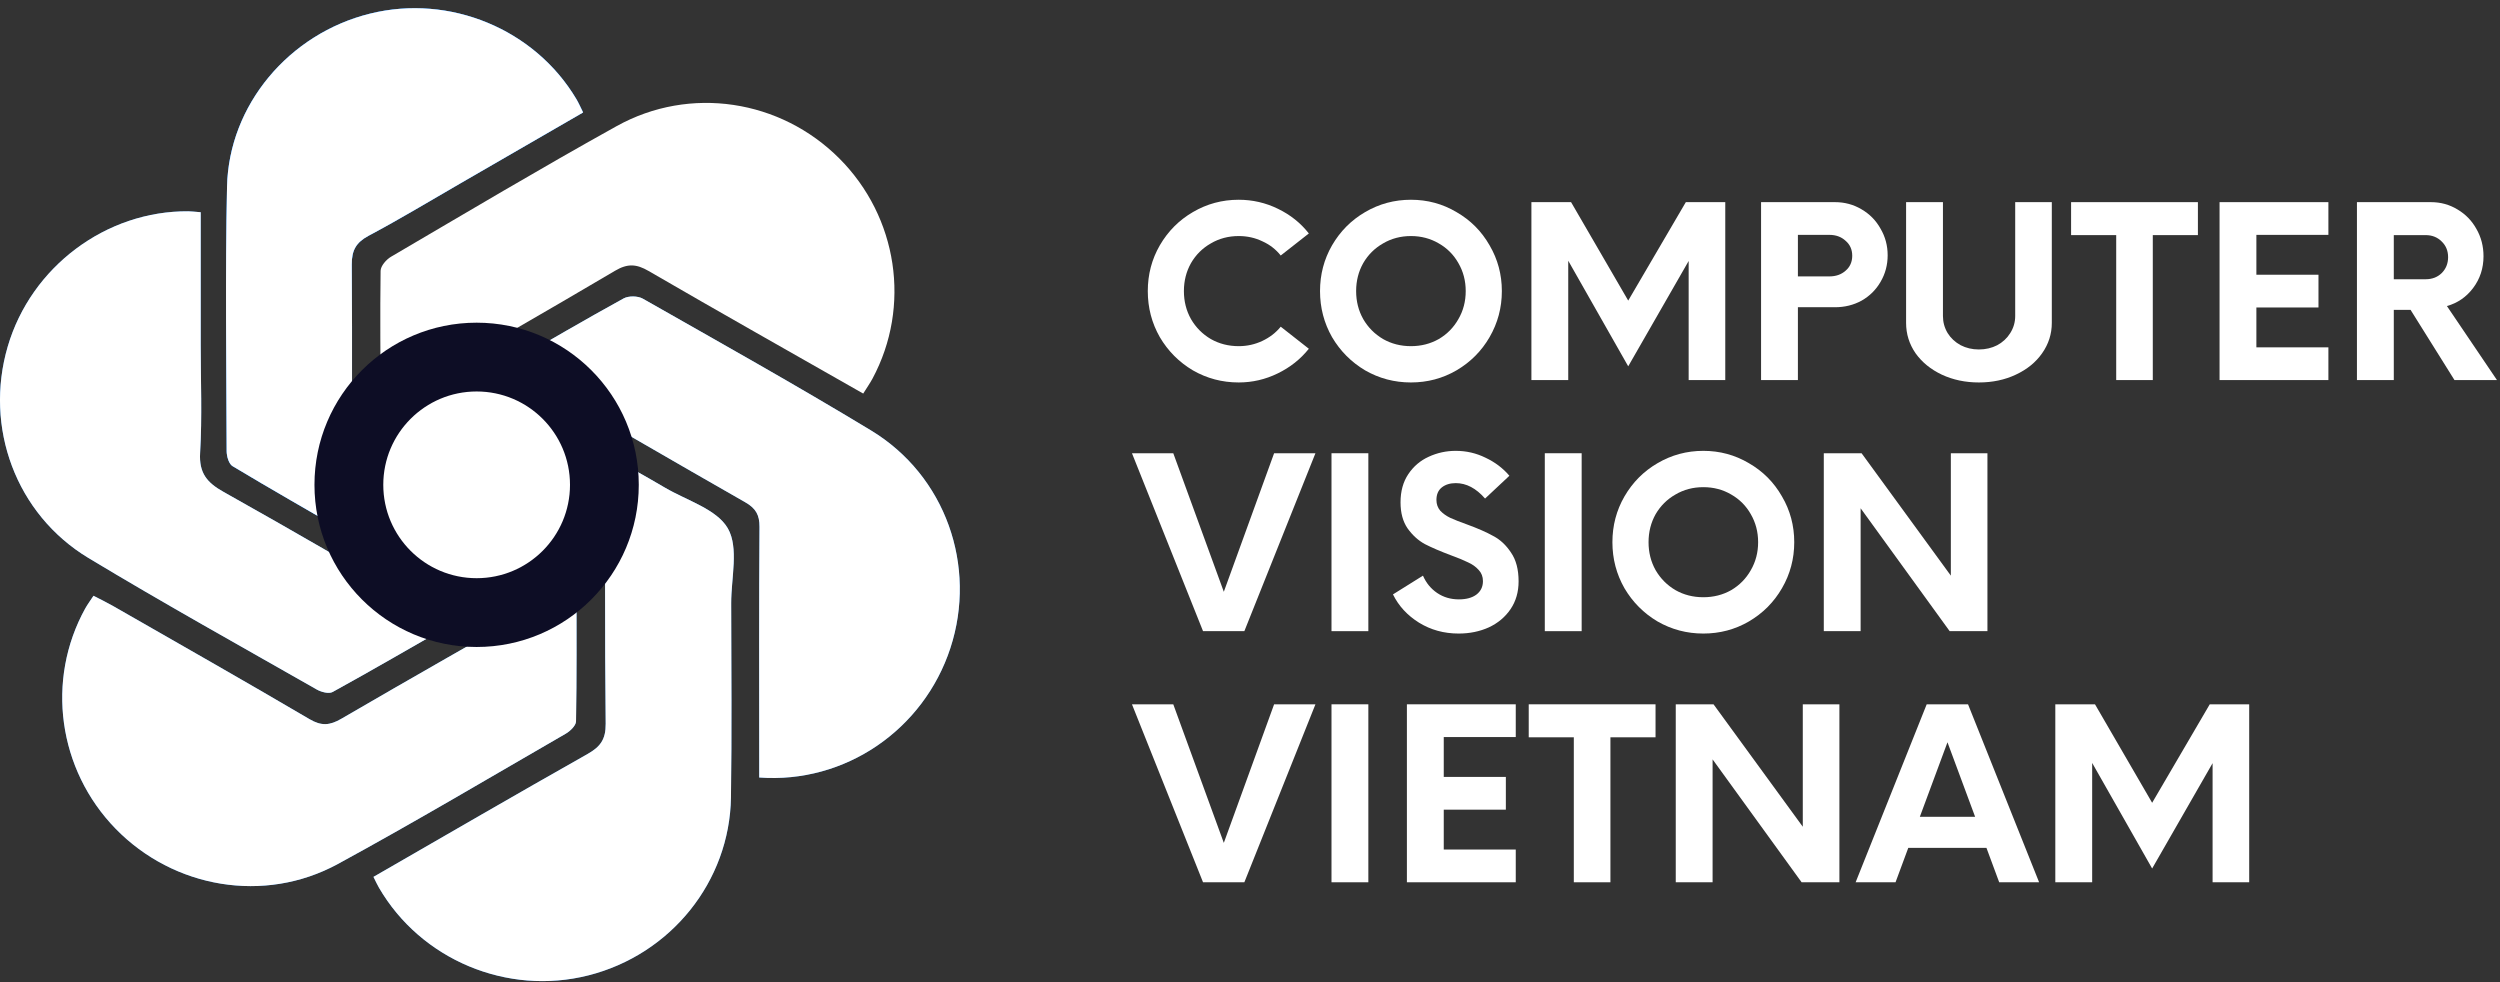 <svg width="112" height="44" viewBox="0 0 112 44" fill="none" xmlns="http://www.w3.org/2000/svg">
<rect x="0" y="0" width="112" height="44" fill="#333333" stroke="none"/>
<g clip-path="url(#clip0)">
<path d="M10.418 20.882C12.139 21.916 13.884 22.91 15.761 23.995C15.761 23.554 15.761 23.273 15.761 22.992C15.764 19.277 15.785 15.563 15.759 11.849C15.755 11.211 15.952 10.86 16.521 10.557C17.916 9.816 19.269 8.997 20.637 8.208C22.459 7.157 24.279 6.103 26.123 5.038C26.005 4.802 25.926 4.616 25.823 4.443C23.96 1.304 20.15 -0.274 16.576 0.611C12.956 1.506 10.247 4.699 10.171 8.373C10.089 12.32 10.143 16.269 10.155 20.217C10.156 20.445 10.253 20.783 10.418 20.882Z" fill="#007BFF"/>
<path d="M10.418 20.882C12.139 21.916 13.884 22.91 15.761 23.995C15.761 23.554 15.761 23.273 15.761 22.992C15.764 19.277 15.785 15.563 15.759 11.849C15.755 11.211 15.952 10.86 16.521 10.557C17.916 9.816 19.269 8.997 20.637 8.208C22.459 7.157 24.279 6.103 26.123 5.038C26.005 4.802 25.926 4.616 25.823 4.443C23.96 1.304 20.15 -0.274 16.576 0.611C12.956 1.506 10.247 4.699 10.171 8.373C10.089 12.32 10.143 16.269 10.155 20.217C10.156 20.445 10.253 20.783 10.418 20.882Z" fill="url(#paint0_linear)"/>
<path d="M10.418 20.882C12.139 21.916 13.884 22.91 15.761 23.995C15.761 23.554 15.761 23.273 15.761 22.992C15.764 19.277 15.785 15.563 15.759 11.849C15.755 11.211 15.952 10.86 16.521 10.557C17.916 9.816 19.269 8.997 20.637 8.208C22.459 7.157 24.279 6.103 26.123 5.038C26.005 4.802 25.926 4.616 25.823 4.443C23.96 1.304 20.15 -0.274 16.576 0.611C12.956 1.506 10.247 4.699 10.171 8.373C10.089 12.32 10.143 16.269 10.155 20.217C10.156 20.445 10.253 20.783 10.418 20.882Z" fill="white"/>
<path d="M25.806 32.316C25.839 30.317 25.827 28.316 25.827 26.196C25.362 26.448 25.007 26.632 24.658 26.831C21.532 28.616 18.399 30.392 15.288 32.203C14.772 32.503 14.399 32.532 13.864 32.217C10.938 30.496 7.983 28.822 5.037 27.133C4.768 26.979 4.486 26.845 4.188 26.691C4.039 26.92 3.918 27.081 3.82 27.256C2.044 30.464 2.599 34.481 5.181 37.129C7.779 39.794 11.845 40.499 15.136 38.707C18.579 36.831 21.954 34.828 25.35 32.866C25.547 32.752 25.802 32.505 25.806 32.316Z" fill="url(#paint1_linear)"/>
<path d="M25.806 32.316C25.839 30.317 25.827 28.316 25.827 26.196C25.362 26.448 25.007 26.632 24.658 26.831C21.532 28.616 18.399 30.392 15.288 32.203C14.772 32.503 14.399 32.532 13.864 32.217C10.938 30.496 7.983 28.822 5.037 27.133C4.768 26.979 4.486 26.845 4.188 26.691C4.039 26.92 3.918 27.081 3.82 27.256C2.044 30.464 2.599 34.481 5.181 37.129C7.779 39.794 11.845 40.499 15.136 38.707C18.579 36.831 21.954 34.828 25.35 32.866C25.547 32.752 25.802 32.505 25.806 32.316Z" fill="white"/>
<path d="M17.051 12.132C17.023 14.108 17.046 16.084 17.054 18.172C17.431 17.973 17.712 17.836 17.98 17.681C21.176 15.837 24.379 14.007 27.555 12.13C28.116 11.799 28.511 11.823 29.057 12.14C32.221 13.977 35.409 15.773 38.672 17.632C38.846 17.354 38.978 17.165 39.087 16.964C40.825 13.728 40.221 9.722 37.602 7.099C34.971 4.463 30.916 3.824 27.628 5.649C24.224 7.539 20.877 9.533 17.518 11.502C17.305 11.626 17.054 11.916 17.051 12.132Z" fill="white"/>
<path d="M32.609 23.675C32.116 22.812 30.77 22.425 29.787 21.846C28.943 21.349 28.084 20.877 27.114 20.326C27.114 24.475 27.092 28.45 27.135 32.425C27.142 33.121 26.896 33.456 26.325 33.778C23.136 35.579 19.97 37.419 16.731 39.284C16.845 39.51 16.903 39.642 16.977 39.767C18.856 43 22.724 44.619 26.36 43.697C30.05 42.762 32.691 39.498 32.747 35.719C32.789 32.824 32.762 29.927 32.757 27.031C32.754 25.892 33.104 24.541 32.609 23.675Z" fill="url(#paint2_linear)"/>
<path d="M32.609 23.675C32.116 22.812 30.77 22.425 29.787 21.846C28.943 21.349 28.084 20.877 27.114 20.326C27.114 24.475 27.092 28.45 27.135 32.425C27.142 33.121 26.896 33.456 26.325 33.778C23.136 35.579 19.97 37.419 16.731 39.284C16.845 39.51 16.903 39.642 16.977 39.767C18.856 43 22.724 44.619 26.36 43.697C30.05 42.762 32.691 39.498 32.747 35.719C32.789 32.824 32.762 29.927 32.757 27.031C32.754 25.892 33.104 24.541 32.609 23.675Z" fill="white"/>
<path d="M39.026 19.287C35.66 17.248 32.22 15.326 28.797 13.38C28.575 13.254 28.161 13.248 27.938 13.37C26.24 14.304 24.567 15.282 22.748 16.327C23.154 16.576 23.42 16.746 23.693 16.905C26.922 18.775 30.147 20.653 33.388 22.502C33.856 22.769 34.03 23.066 34.026 23.606C34.001 27.043 34.013 30.48 34.013 33.917C34.013 34.226 34.013 34.535 34.013 34.832C37.861 35.118 41.379 32.693 42.577 29.036C43.78 25.362 42.364 21.31 39.026 19.287Z" fill="url(#paint3_linear)"/>
<path d="M39.026 19.287C35.66 17.248 32.22 15.326 28.797 13.38C28.575 13.254 28.161 13.248 27.938 13.37C26.24 14.304 24.567 15.282 22.748 16.327C23.154 16.576 23.42 16.746 23.693 16.905C26.922 18.775 30.147 20.653 33.388 22.502C33.856 22.769 34.03 23.066 34.026 23.606C34.001 27.043 34.013 30.48 34.013 33.917C34.013 34.226 34.013 34.535 34.013 34.832C37.861 35.118 41.379 32.693 42.577 29.036C43.78 25.362 42.364 21.31 39.026 19.287Z" fill="white"/>
<path d="M14.19 30.889C14.389 31.003 14.732 31.094 14.901 31.001C16.664 30.03 18.405 29.02 20.253 27.962C19.898 27.736 19.663 27.575 19.417 27.432C16.288 25.627 13.169 23.802 10.017 22.038C9.271 21.621 8.911 21.192 8.965 20.284C9.06 18.68 8.992 17.066 8.992 15.456C8.992 13.5 8.992 11.543 8.992 9.508C8.724 9.487 8.58 9.467 8.436 9.466C4.752 9.438 1.391 11.955 0.346 15.523C-0.714 19.141 0.709 23.034 3.96 24.996C7.328 27.027 10.77 28.94 14.19 30.889Z" fill="url(#paint4_linear)"/>
<path d="M14.19 30.889C14.389 31.003 14.732 31.094 14.901 31.001C16.664 30.03 18.405 29.02 20.253 27.962C19.898 27.736 19.663 27.575 19.417 27.432C16.288 25.627 13.169 23.802 10.017 22.038C9.271 21.621 8.911 21.192 8.965 20.284C9.06 18.68 8.992 17.066 8.992 15.456C8.992 13.5 8.992 11.543 8.992 9.508C8.724 9.487 8.58 9.467 8.436 9.466C4.752 9.438 1.391 11.955 0.346 15.523C-0.714 19.141 0.709 23.034 3.96 24.996C7.328 27.027 10.77 28.94 14.19 30.889Z" fill="white"/>
<path d="M21.353 28.985C25.365 28.985 28.617 25.732 28.617 21.72C28.617 17.708 25.365 14.456 21.353 14.456C17.341 14.456 14.088 17.708 14.088 21.72C14.088 25.732 17.341 28.985 21.353 28.985Z" fill="#0D0D25"/>
<path d="M21.354 25.903C23.663 25.903 25.536 24.03 25.536 21.72C25.536 19.41 23.663 17.538 21.354 17.538C19.044 17.538 17.171 19.41 17.171 21.72C17.171 24.03 19.044 25.903 21.354 25.903Z" fill="white"/>
</g>
<path d="M55.493 17.134C54.753 17.134 54.069 16.953 53.441 16.592C52.821 16.223 52.327 15.727 51.96 15.104C51.6 14.473 51.421 13.786 51.421 13.041C51.421 12.297 51.6 11.614 51.96 10.99C52.327 10.359 52.821 9.863 53.441 9.502C54.069 9.133 54.753 8.949 55.493 8.949C56.114 8.949 56.7 9.084 57.25 9.353C57.807 9.622 58.269 9.991 58.636 10.459L57.377 11.447C57.158 11.171 56.883 10.958 56.551 10.809C56.227 10.653 55.874 10.575 55.493 10.575C55.035 10.575 54.619 10.685 54.245 10.905C53.871 11.118 53.575 11.412 53.357 11.787C53.145 12.163 53.039 12.581 53.039 13.041C53.039 13.502 53.145 13.92 53.357 14.296C53.575 14.671 53.871 14.969 54.245 15.189C54.619 15.401 55.035 15.508 55.493 15.508C55.867 15.508 56.22 15.43 56.551 15.274C56.883 15.118 57.158 14.905 57.377 14.636L58.636 15.624C58.262 16.092 57.796 16.461 57.239 16.73C56.689 16.999 56.107 17.134 55.493 17.134Z" fill="white"/>
<path d="M63.21 17.134C62.469 17.134 61.785 16.953 61.157 16.592C60.537 16.223 60.043 15.727 59.676 15.104C59.317 14.473 59.137 13.786 59.137 13.041C59.137 12.297 59.317 11.614 59.676 10.99C60.043 10.359 60.537 9.863 61.157 9.502C61.785 9.133 62.469 8.949 63.21 8.949C63.95 8.949 64.631 9.133 65.251 9.502C65.879 9.863 66.373 10.359 66.733 10.99C67.099 11.614 67.283 12.297 67.283 13.041C67.283 13.786 67.099 14.473 66.733 15.104C66.373 15.727 65.879 16.223 65.251 16.592C64.631 16.953 63.95 17.134 63.21 17.134ZM63.21 15.508C63.668 15.508 64.084 15.401 64.458 15.189C64.832 14.969 65.124 14.671 65.336 14.296C65.555 13.92 65.664 13.502 65.664 13.041C65.664 12.581 65.555 12.163 65.336 11.787C65.124 11.412 64.832 11.118 64.458 10.905C64.084 10.685 63.668 10.575 63.21 10.575C62.751 10.575 62.335 10.685 61.961 10.905C61.588 11.118 61.291 11.412 61.073 11.787C60.861 12.163 60.755 12.581 60.755 13.041C60.755 13.502 60.861 13.92 61.073 14.296C61.291 14.671 61.588 14.969 61.961 15.189C62.335 15.401 62.751 15.508 63.21 15.508Z" fill="white"/>
<path d="M77.292 9.056V17.027H75.652V11.692L72.944 16.411L70.257 11.681V17.027H68.607V9.056H70.384L72.944 13.467L75.525 9.056H77.292Z" fill="white"/>
<path d="M82.207 9.056C82.638 9.056 83.032 9.162 83.392 9.374C83.759 9.587 84.045 9.878 84.249 10.246C84.461 10.607 84.567 11.004 84.567 11.437C84.567 11.869 84.461 12.266 84.249 12.627C84.045 12.981 83.763 13.261 83.403 13.467C83.043 13.665 82.645 13.764 82.207 13.764H80.546V17.027H78.896V9.056H82.207ZM81.954 12.383C82.25 12.383 82.493 12.297 82.683 12.127C82.881 11.957 82.98 11.734 82.98 11.458C82.98 11.181 82.881 10.958 82.683 10.788C82.493 10.611 82.25 10.522 81.954 10.522H80.546V12.383H81.954Z" fill="white"/>
<path d="M88.652 17.134C88.045 17.134 87.492 17.017 86.991 16.783C86.497 16.549 86.106 16.23 85.817 15.826C85.534 15.415 85.393 14.962 85.393 14.466V9.056H87.044V14.158C87.044 14.434 87.114 14.689 87.255 14.923C87.396 15.15 87.59 15.33 87.837 15.465C88.084 15.592 88.355 15.656 88.652 15.656C88.955 15.656 89.23 15.592 89.477 15.465C89.724 15.33 89.918 15.15 90.059 14.923C90.207 14.689 90.281 14.434 90.281 14.158V9.056H91.921V14.466C91.921 14.962 91.776 15.415 91.487 15.826C91.205 16.23 90.813 16.549 90.312 16.783C89.819 17.017 89.265 17.134 88.652 17.134Z" fill="white"/>
<path d="M98.466 10.533H96.445V17.027H94.806V10.533H92.785V9.056H98.466V10.533Z" fill="white"/>
<path d="M101.086 10.522V12.308H103.868V13.775H101.086V15.561H104.312V17.027H99.436V9.056H104.312V10.522H101.086Z" fill="white"/>
<path d="M111.864 17.027H109.96L107.993 13.881H107.242V17.027H105.591V9.056H108.902C109.34 9.056 109.738 9.165 110.098 9.385C110.457 9.598 110.74 9.888 110.944 10.257C111.156 10.625 111.261 11.033 111.261 11.479C111.261 12.018 111.106 12.492 110.796 12.903C110.493 13.307 110.101 13.576 109.622 13.711L111.864 17.027ZM108.67 12.51C108.959 12.51 109.199 12.418 109.389 12.234C109.579 12.042 109.675 11.805 109.675 11.521C109.675 11.238 109.579 11.004 109.389 10.82C109.199 10.629 108.959 10.533 108.67 10.533H107.242V12.51H108.67Z" fill="white"/>
<path d="M58.932 20.305L55.747 28.276H53.896L50.712 20.305H52.563L54.827 26.512L57.08 20.305H58.932Z" fill="white"/>
<path d="M59.651 20.305H61.302V28.276H59.651V20.305Z" fill="white"/>
<path d="M65.346 28.383C64.69 28.383 64.098 28.22 63.569 27.894C63.047 27.568 62.659 27.146 62.405 26.629L63.749 25.789C63.89 26.115 64.102 26.374 64.384 26.565C64.666 26.756 64.99 26.852 65.357 26.852C65.688 26.852 65.949 26.781 66.14 26.64C66.337 26.491 66.436 26.289 66.436 26.034C66.436 25.835 66.372 25.669 66.245 25.534C66.118 25.392 65.96 25.279 65.769 25.194C65.586 25.102 65.329 24.996 64.997 24.875C64.525 24.698 64.137 24.531 63.834 24.375C63.537 24.213 63.28 23.979 63.061 23.674C62.85 23.369 62.744 22.98 62.744 22.505C62.744 22.009 62.86 21.587 63.093 21.24C63.326 20.893 63.629 20.634 64.003 20.464C64.384 20.287 64.789 20.198 65.219 20.198C65.692 20.198 66.136 20.301 66.552 20.506C66.975 20.705 67.332 20.974 67.621 21.314L66.531 22.335C66.129 21.874 65.692 21.644 65.219 21.644C64.965 21.644 64.757 21.708 64.595 21.835C64.433 21.963 64.352 22.151 64.352 22.398C64.352 22.583 64.408 22.742 64.521 22.877C64.641 23.004 64.789 23.111 64.965 23.196C65.149 23.281 65.399 23.38 65.716 23.493C66.203 23.671 66.598 23.844 66.901 24.014C67.212 24.177 67.476 24.425 67.695 24.758C67.92 25.084 68.033 25.513 68.033 26.044C68.033 26.519 67.913 26.934 67.674 27.288C67.434 27.642 67.109 27.915 66.7 28.106C66.291 28.291 65.84 28.383 65.346 28.383Z" fill="white"/>
<path d="M69.207 20.305H70.858V28.276H69.207V20.305Z" fill="white"/>
<path d="M76.309 28.383C75.569 28.383 74.885 28.202 74.257 27.841C73.636 27.472 73.143 26.976 72.776 26.353C72.416 25.722 72.236 25.035 72.236 24.291C72.236 23.547 72.416 22.863 72.776 22.239C73.143 21.608 73.636 21.112 74.257 20.751C74.885 20.383 75.569 20.198 76.309 20.198C77.05 20.198 77.73 20.383 78.351 20.751C78.979 21.112 79.472 21.608 79.832 22.239C80.199 22.863 80.382 23.547 80.382 24.291C80.382 25.035 80.199 25.722 79.832 26.353C79.472 26.976 78.979 27.472 78.351 27.841C77.73 28.202 77.05 28.383 76.309 28.383ZM76.309 26.756C76.768 26.756 77.184 26.65 77.558 26.438C77.931 26.218 78.224 25.92 78.436 25.545C78.654 25.169 78.764 24.751 78.764 24.291C78.764 23.83 78.654 23.412 78.436 23.036C78.224 22.661 77.931 22.367 77.558 22.154C77.184 21.934 76.768 21.825 76.309 21.825C75.851 21.825 75.435 21.934 75.061 22.154C74.687 22.367 74.391 22.661 74.172 23.036C73.961 23.412 73.855 23.83 73.855 24.291C73.855 24.751 73.961 25.169 74.172 25.545C74.391 25.92 74.687 26.218 75.061 26.438C75.435 26.65 75.851 26.756 76.309 26.756Z" fill="white"/>
<path d="M89.037 20.305V28.276H87.345L83.356 22.77V28.276H81.706V20.305H83.399L87.398 25.789V20.305H89.037Z" fill="white"/>
<path d="M58.932 31.553L55.747 39.526H53.896L50.712 31.553H52.563L54.827 37.761L57.08 31.553H58.932Z" fill="white"/>
<path d="M59.651 31.553H61.302V39.526H59.651V31.553Z" fill="white"/>
<path d="M64.68 33.02V34.806H67.462V36.273H64.68V38.059H67.906V39.526H63.029V31.553H67.906V33.02H64.68Z" fill="white"/>
<path d="M74.168 33.031H72.147V39.526H70.507V33.031H68.487V31.553H74.168V33.031Z" fill="white"/>
<path d="M82.405 31.553V39.526H80.712L76.724 34.02V39.526H75.074V31.553H76.766L80.765 37.038V31.553H82.405Z" fill="white"/>
<path d="M88.993 37.984H85.491L84.92 39.526H83.132L86.316 31.553H88.168L91.352 39.526H89.564L88.993 37.984ZM88.485 36.592L87.247 33.254L86.009 36.592H88.485Z" fill="white"/>
<path d="M100.764 31.553V39.526H99.124V34.19L96.416 38.909L93.729 34.179V39.526H92.078V31.553H93.856L96.416 35.965L98.997 31.553H100.764Z" fill="white"/>
<defs>
<linearGradient id="paint0_linear" x1="14.773" y1="22.207" x2="6.755" y2="-0.629" gradientUnits="userSpaceOnUse">
<stop stop-color="#59ADFF"/>
<stop offset="1" stop-color="#277CD7"/>
</linearGradient>
<linearGradient id="paint1_linear" x1="26.374" y1="27.898" x2="5.605" y2="41.774" gradientUnits="userSpaceOnUse">
<stop stop-color="#3D9AFF"/>
<stop offset="0" stop-color="#59ADFF"/>
<stop offset="1" stop-color="#277CD7"/>
</linearGradient>
<linearGradient id="paint2_linear" x1="27.19" y1="23.034" x2="33.91" y2="43.992" gradientUnits="userSpaceOnUse">
<stop stop-color="#59ADFF"/>
<stop offset="1" stop-color="#277CD7"/>
</linearGradient>
<linearGradient id="paint3_linear" x1="26.383" y1="15.606" x2="49.461" y2="27.673" gradientUnits="userSpaceOnUse">
<stop stop-color="#59ADFF"/>
<stop offset="1" stop-color="#277CD7"/>
</linearGradient>
<linearGradient id="paint4_linear" x1="16.52" y1="29.189" x2="-4.848" y2="16.068" gradientUnits="userSpaceOnUse">
<stop stop-color="#59ADFF"/>
<stop offset="1" stop-color="#277CD7"/>
</linearGradient>
<clipPath id="clip0">
<rect y="0.367" width="43" height="43.587" fill="white"/>
</clipPath>
</defs>
</svg>

